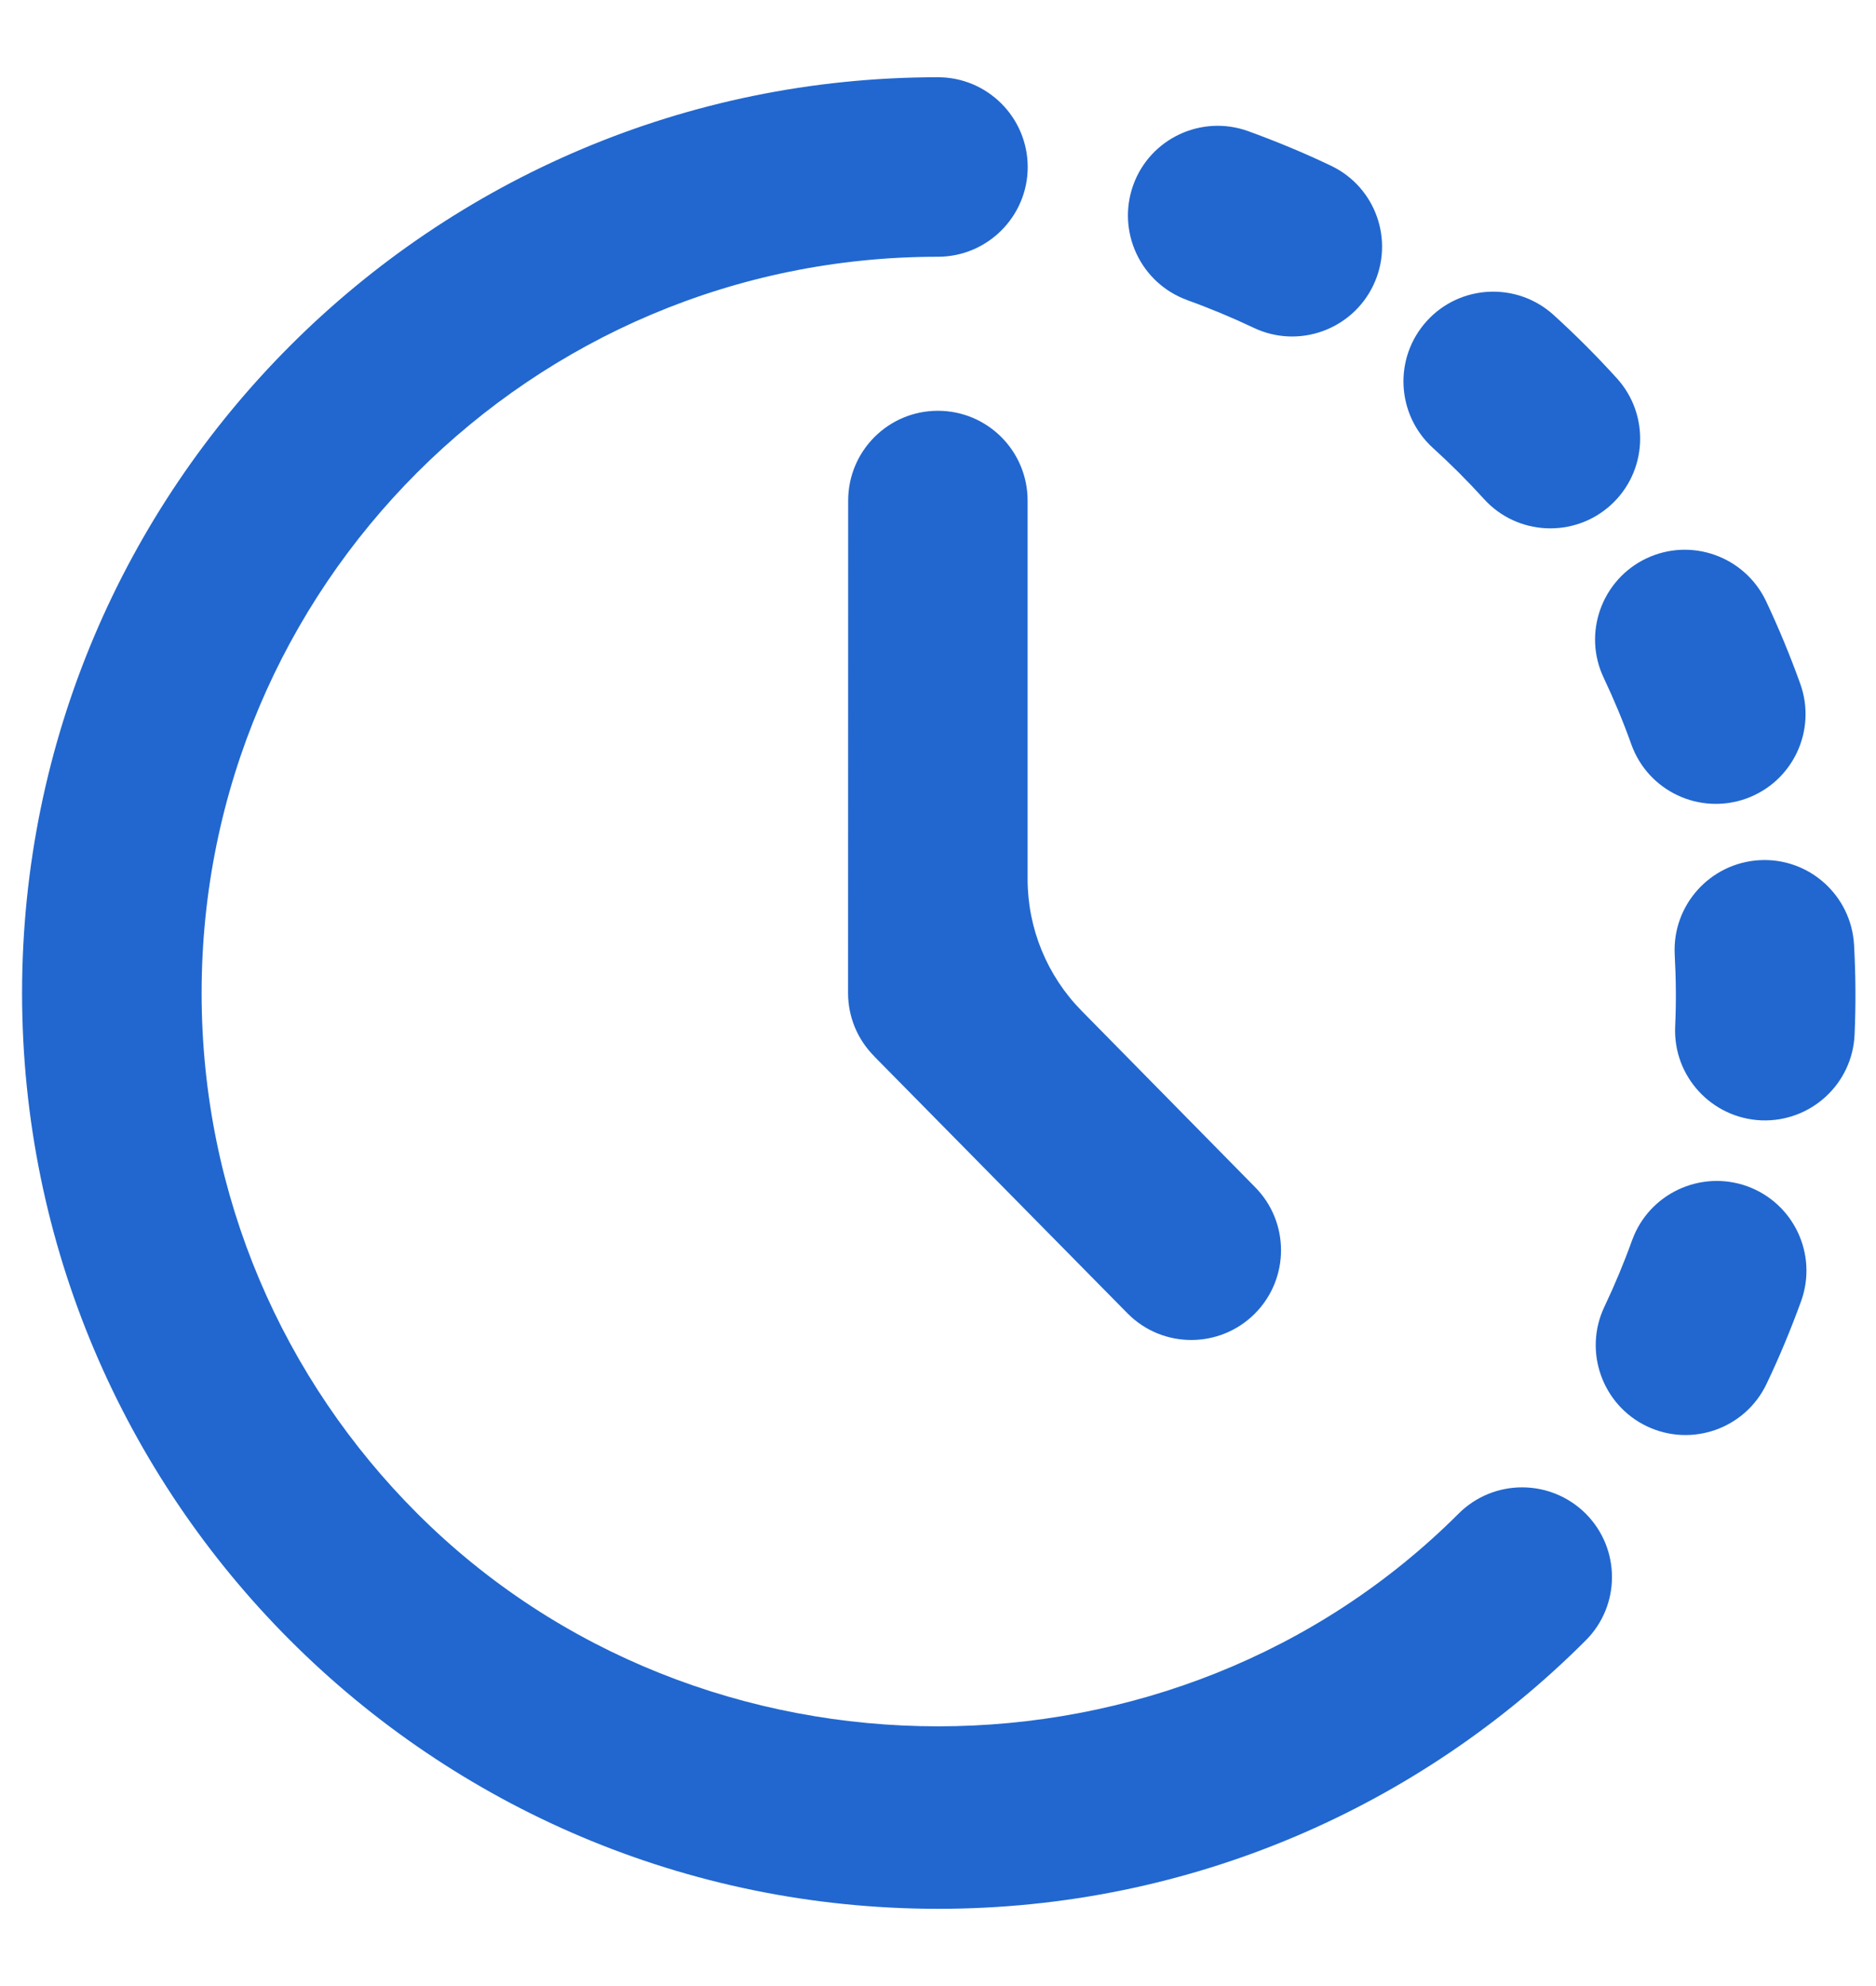  <svg width='17' height='18' viewBox='0 0 17 18' fill='none' xmlns='http://www.w3.org/2000/svg'> <path fill-rule='evenodd' clip-rule='evenodd' d='M0.2 9C0.201 13.585 3.916 17.299 8.499 17.3C10.79 17.301 12.869 16.37 14.369 14.868C14.687 14.551 14.687 14.036 14.369 13.718C14.051 13.402 13.537 13.4 13.218 13.718C10.646 16.289 6.354 16.289 3.782 13.718C2.572 12.509 1.827 10.845 1.827 9C1.827 7.156 2.573 5.491 3.781 4.282C4.991 3.073 6.655 2.327 8.499 2.327C8.948 2.327 9.313 1.962 9.313 1.513C9.312 1.064 8.948 0.7 8.499 0.7C3.915 0.701 0.201 4.417 0.2 9ZM10.221 11.907C10.538 12.224 11.053 12.224 11.371 11.906C11.687 11.589 11.688 11.075 11.371 10.757L11.37 10.756L9.801 9.161C9.488 8.843 9.312 8.414 9.312 7.968V4.537C9.312 4.087 8.948 3.723 8.499 3.723C8.05 3.723 7.686 4.087 7.686 4.537L7.685 9C7.685 9.216 7.77 9.421 7.923 9.574L7.923 9.575L10.219 11.905L10.221 11.907ZM14.919 5.061C15.326 4.868 15.81 5.043 16.003 5.447C16.118 5.691 16.222 5.942 16.314 6.198C16.465 6.621 16.246 7.086 15.823 7.238C15.4 7.389 14.935 7.17 14.783 6.747C14.71 6.542 14.626 6.341 14.533 6.144C14.34 5.739 14.514 5.254 14.919 5.061ZM14.652 3.429C14.47 3.228 14.279 3.037 14.079 2.855C13.746 2.553 13.231 2.577 12.929 2.91C12.627 3.243 12.652 3.757 12.985 4.06C13.146 4.206 13.3 4.36 13.447 4.522C13.748 4.855 14.264 4.879 14.596 4.578C14.928 4.277 14.954 3.762 14.652 3.429ZM10.269 1.678C10.421 1.255 10.887 1.037 11.309 1.188C11.565 1.281 11.816 1.385 12.061 1.502C12.466 1.695 12.638 2.179 12.445 2.585C12.252 2.99 11.767 3.164 11.361 2.971C11.165 2.878 10.964 2.794 10.758 2.72L10.757 2.719C10.336 2.566 10.118 2.1 10.269 1.678ZM15.944 7.796C16.392 7.771 16.775 8.114 16.801 8.562C16.816 8.833 16.818 9.105 16.806 9.376C16.787 9.825 16.408 10.172 15.959 10.154C15.511 10.134 15.161 9.756 15.18 9.306C15.19 9.089 15.188 8.872 15.176 8.653L15.176 8.651C15.153 8.204 15.496 7.822 15.944 7.796ZM16.322 11.791C16.473 11.369 16.255 10.904 15.832 10.751C15.41 10.6 14.944 10.818 14.791 11.238L14.79 11.24C14.716 11.446 14.632 11.647 14.539 11.843C14.346 12.249 14.52 12.734 14.924 12.927C15.33 13.12 15.815 12.948 16.008 12.543C16.125 12.298 16.229 12.047 16.322 11.791Z' fill='#2167CF'/></svg>